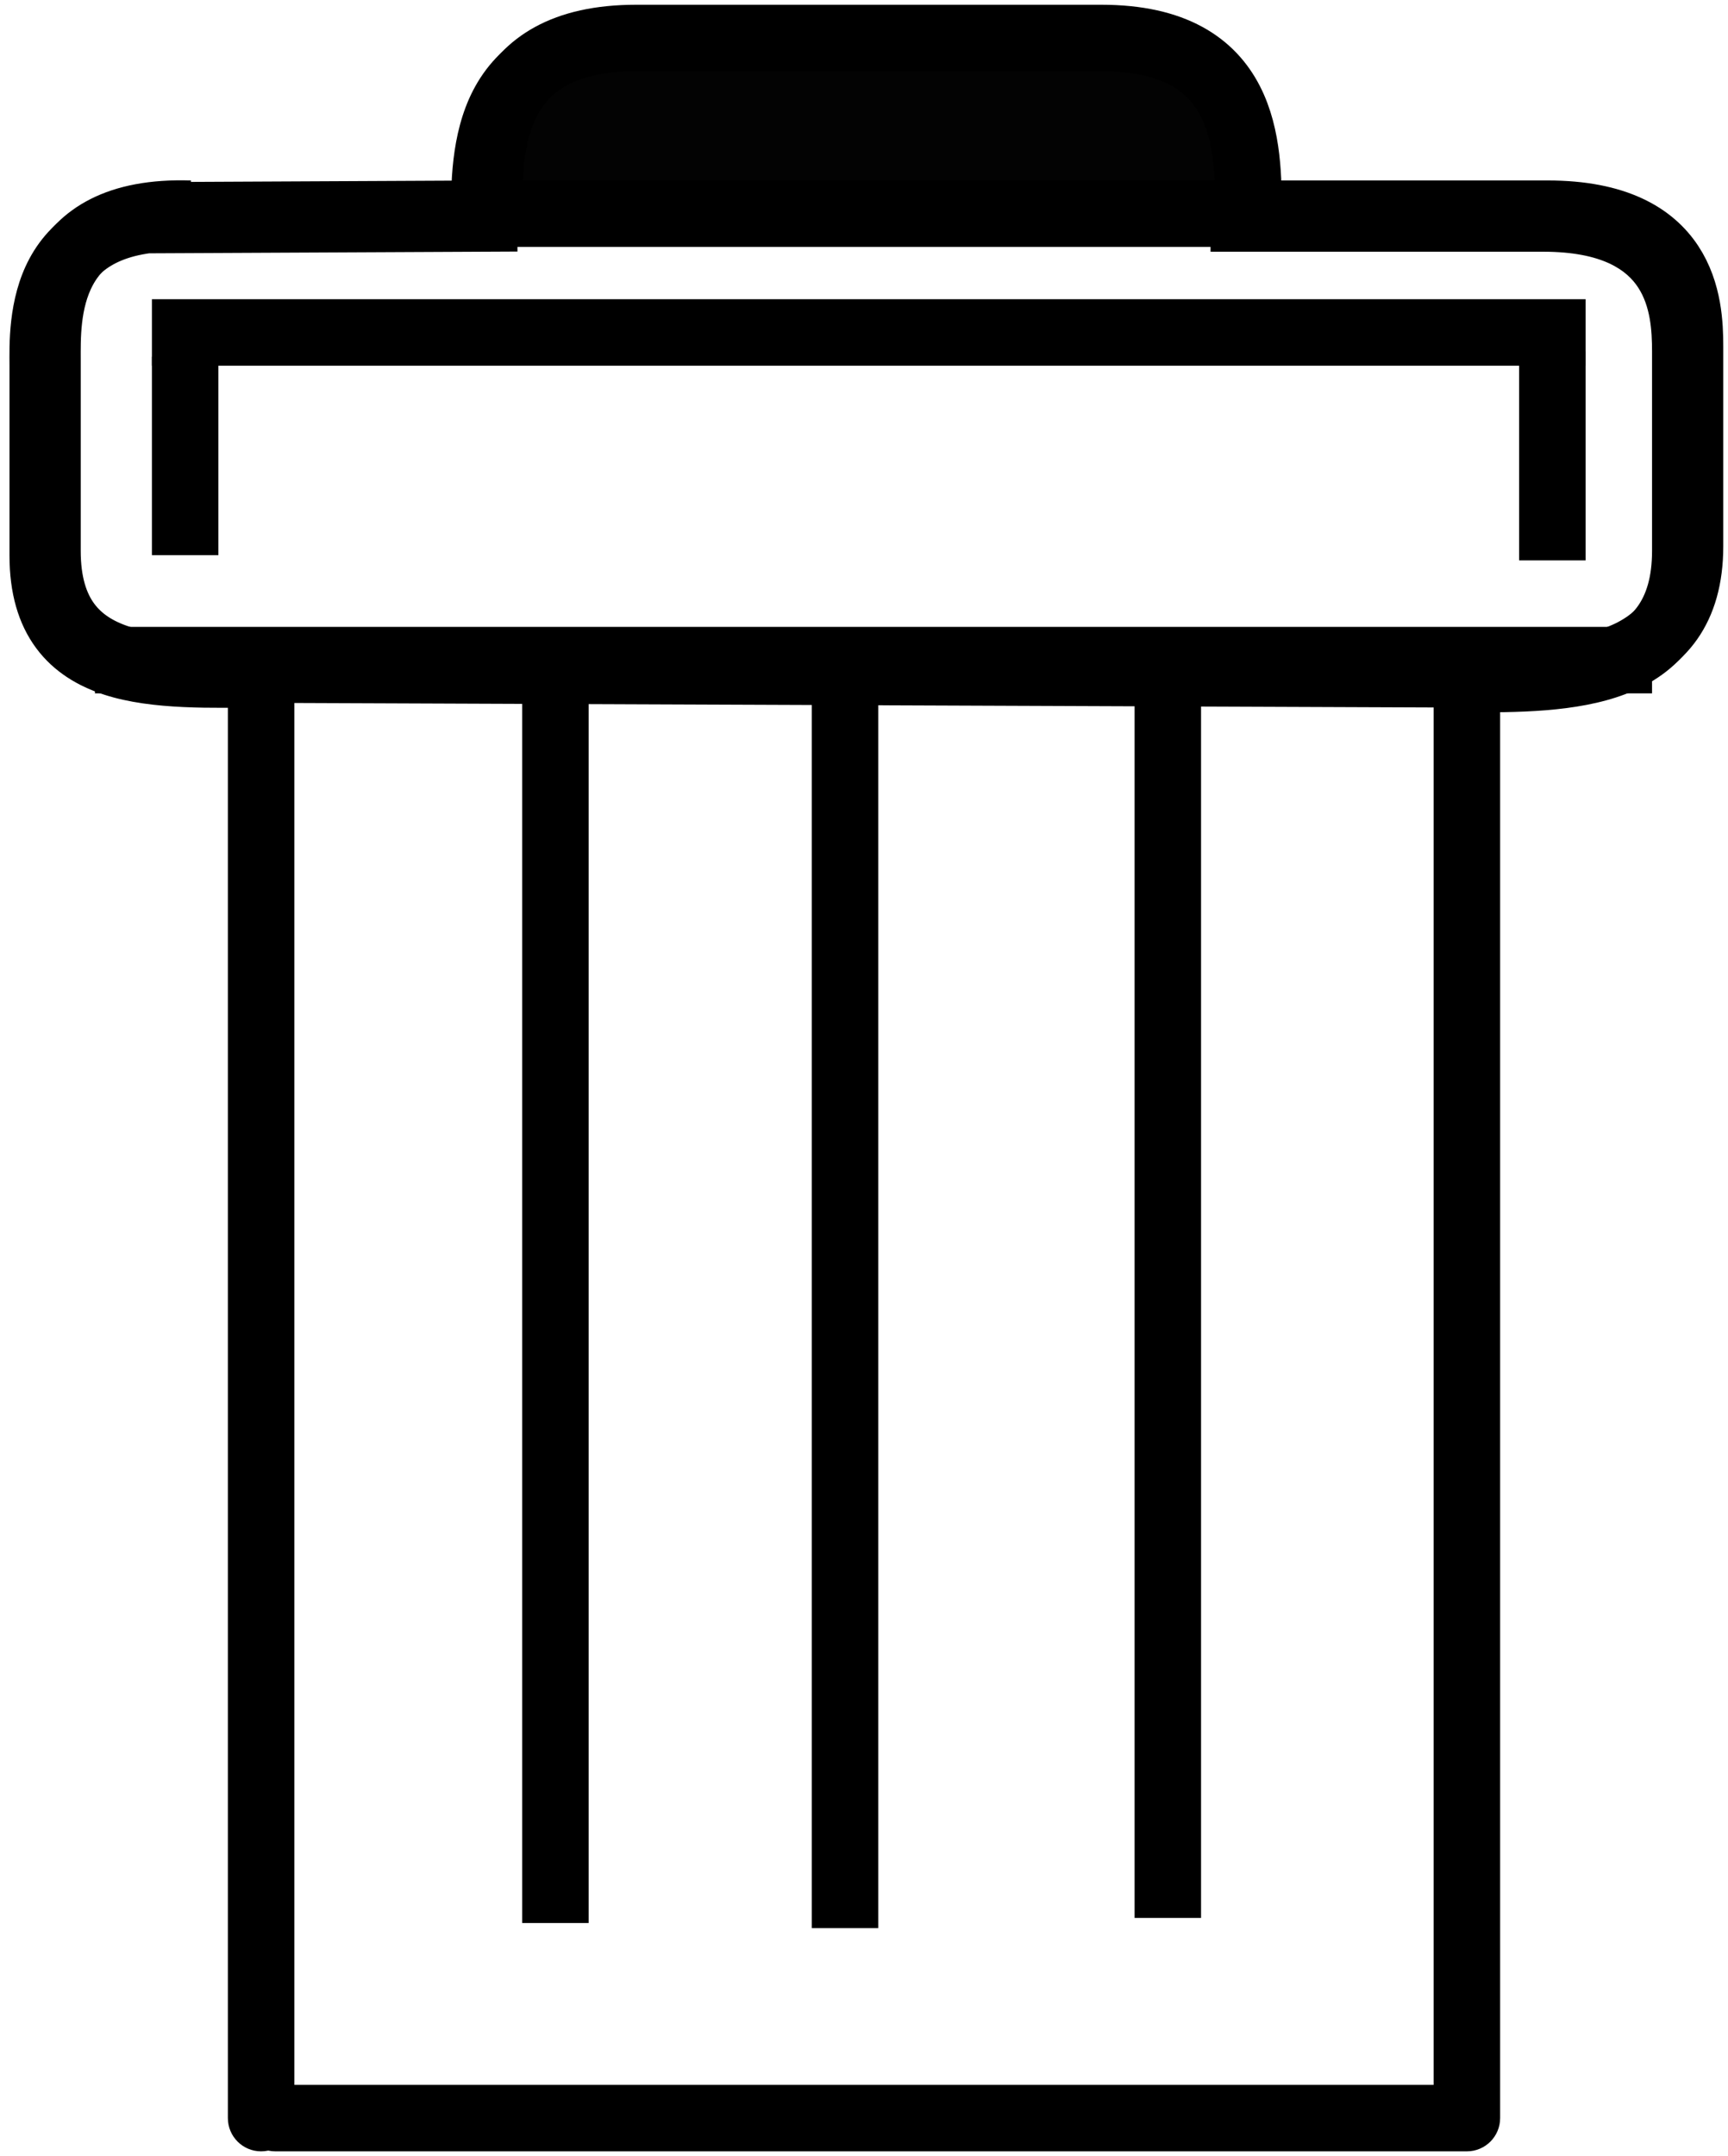 <svg width="182" height="227" viewBox="0 0 182 227" fill="none" xmlns="http://www.w3.org/2000/svg">
<path d="M29 219.5C27.067 219.5 25.5 221.067 25.5 223C25.5 224.933 27.067 226.5 29 226.5V219.5ZM154.5 223V226.5C156.433 226.5 158 224.933 158 223H154.5ZM154.5 71.5V68H151V71.5H154.5ZM131 23H127.5V26.5H131V23ZM115.5 4.5L115.5 8L115.5 4.5ZM68.5 1C66.567 1 65 2.567 65 4.5C65 6.433 66.567 8 68.5 8V1ZM24 223C24 224.933 25.567 226.5 27.5 226.5C29.433 226.5 31 224.933 31 223H24ZM31 71.5C31 69.567 29.433 68 27.5 68C25.567 68 24 69.567 24 71.5H31ZM15.483 19.671C13.55 19.68 11.991 21.255 12 23.188C12.009 25.121 13.584 26.68 15.517 26.671L15.483 19.671ZM51 23L51.017 26.5L54.5 26.483V23H51ZM113.5 8C115.433 8 117 6.433 117 4.5C117 2.567 115.433 1 113.5 1V8ZM27.5 74.5C29.433 74.5 31 72.933 31 71C31 69.067 29.433 67.5 27.5 67.5V74.5ZM19.387 26.498C21.319 26.561 22.936 25.045 22.998 23.113C23.061 21.181 21.545 19.564 19.613 19.502L19.387 26.498ZM29 226.5H154.5V219.5H29V226.5ZM158 223V71.5H151V223H158ZM154.5 75C159.556 75 166.02 75.047 171.182 73.084C173.873 72.06 176.409 70.428 178.245 67.819C180.085 65.205 181 61.925 181 58H174C174 60.825 173.353 62.608 172.521 63.79C171.685 64.978 170.44 65.877 168.693 66.541C164.98 67.953 159.944 68 154.5 68V75ZM181 58V37H174V58H181ZM181 37C181 34.724 180.921 30.269 178.359 26.385C175.603 22.207 170.578 19.5 162.5 19.5V26.5C168.922 26.5 171.397 28.543 172.516 30.24C173.829 32.231 174 34.776 174 37H181ZM162.5 19.5H131V26.5H162.5V19.5ZM134.5 23C134.5 19.669 134.566 14.153 132.172 9.518C130.916 7.088 128.991 4.889 126.135 3.333C123.316 1.797 119.798 1 115.5 1L115.5 8C118.952 8 121.246 8.641 122.786 9.48C124.29 10.299 125.271 11.412 125.953 12.732C127.434 15.597 127.5 19.331 127.5 23H134.5ZM115.5 1H68.5V8H115.5V1ZM31 223V71.5H24V223H31ZM15.517 26.671L51.017 26.5L50.983 19.5L15.483 19.671L15.517 26.671ZM54.5 23C54.5 19.331 54.567 15.597 56.047 12.732C56.729 11.412 57.71 10.299 59.214 9.48C60.754 8.641 63.048 8 66.5 8V1C62.202 1 58.684 1.797 55.865 3.333C53.009 4.889 51.084 7.088 49.828 9.518C47.434 14.153 47.5 19.669 47.5 23H54.5ZM66.5 8H113.5V1H66.5V8ZM27.5 67.5C21.898 67.5 16.906 67.702 13.141 66.483C11.4 65.919 10.214 65.124 9.43 64.066C8.649 63.011 8 61.331 8 58.5H1C1 62.419 1.913 65.677 3.804 68.231C5.693 70.782 8.288 72.269 10.984 73.142C16.095 74.798 22.603 74.5 27.5 74.5V67.5ZM8 58.5V38.5H1V58.5H8ZM8 38.5C8 36.026 7.953 32.985 9.271 30.531C9.869 29.418 10.759 28.428 12.196 27.702C13.674 26.955 15.931 26.387 19.387 26.498L19.613 19.502C15.319 19.363 11.826 20.045 9.038 21.454C6.21 22.884 4.319 24.957 3.104 27.219C0.797 31.515 1 36.474 1 38.5H8Z" fill="black"/>
<path d="M58.5 73.537V202.463" stroke="black" stroke-width="7"/>
<path d="M89 74.074V203" stroke="black" stroke-width="7"/>
<path d="M123 73V201.926" stroke="black" stroke-width="7"/>
<path d="M131.502 22.5C131.502 15.5 131.502 4 116.002 4H114.002H69.002H67.002C51.502 4 51.502 15.5 51.502 22.5H131.502Z" fill="#030303"/>
<path d="M131.502 22.5H163.002C177.502 22.5 178.002 32 178.002 36.5V57.5C178.002 71 165.502 71 155.002 71L28.002 70.5C17.502 70.5 5.002 71.5 5.002 58V48V38C5.002 33.5 4.502 22 20.002 22.5M131.502 22.5C131.502 15.5 131.502 4 116.002 4H114.002H69.002H67.002C51.502 4 51.502 15.5 51.502 22.5M131.502 22.5H51.502M16.002 22.671L51.502 22.5" stroke="black" stroke-width="7"/>
<line x1="10" y1="69.5" x2="174" y2="69.5" stroke="black" stroke-width="7"/>
<line x1="16" y1="35.003" x2="167" y2="35.003" stroke="black" stroke-width="7"/>
<line x1="19.5" y1="37.553" x2="19.5" y2="58.447" stroke="black" stroke-width="7"/>
<line x1="163.5" y1="37" x2="163.5" y2="59" stroke="black" stroke-width="7"/>
</svg>
